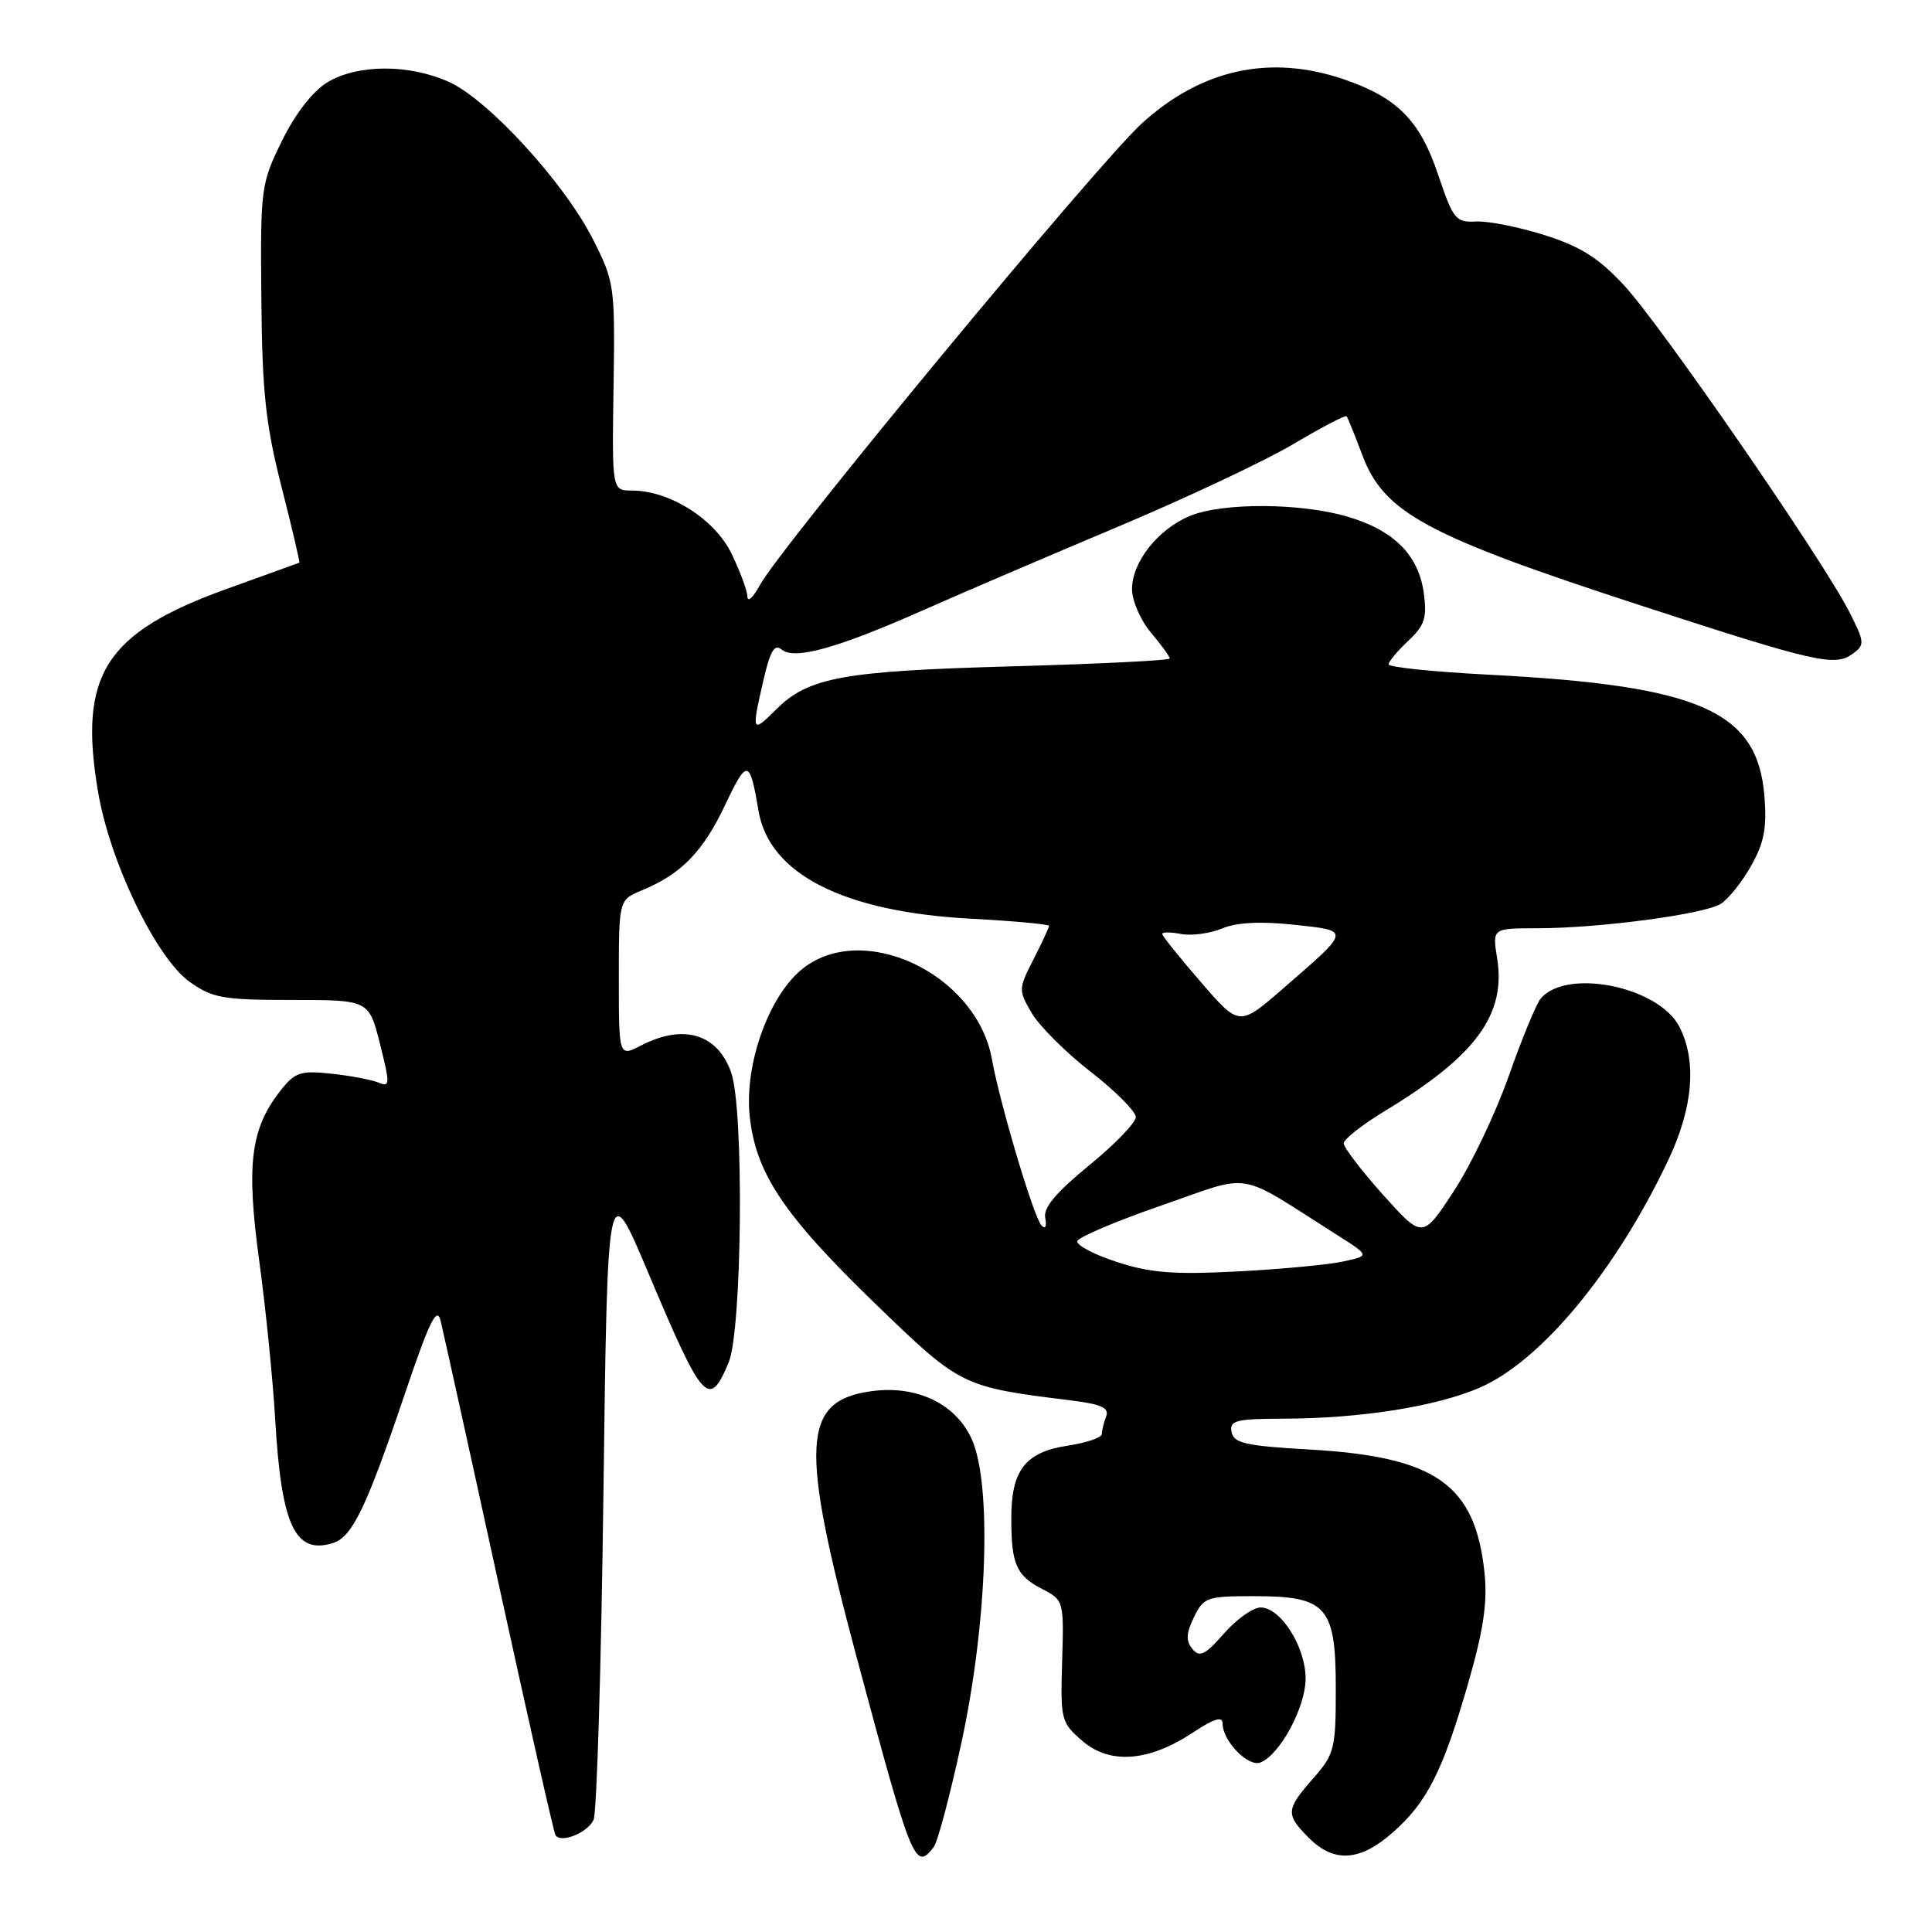 <?xml version="1.0" encoding="UTF-8" standalone="no"?>
<!DOCTYPE svg PUBLIC "-//W3C//DTD SVG 1.1//EN" "http://www.w3.org/Graphics/SVG/1.1/DTD/svg11.dtd" >
<svg xmlns="http://www.w3.org/2000/svg" xmlns:xlink="http://www.w3.org/1999/xlink" version="1.1" viewBox="0 0 256 256">
 <g >
 <path fill="currentColor"
d=" M 123.72 244.75 C 124.25 244.06 125.90 237.83 127.40 230.89 C 130.83 215.05 131.45 196.70 128.77 190.71 C 126.67 186.03 121.50 183.53 115.55 184.33 C 106.22 185.58 105.91 191.26 113.56 219.78 C 120.85 246.94 121.26 247.94 123.72 244.75 Z  M 184.52 242.84 C 189.09 238.84 191.20 234.66 194.55 223.00 C 196.57 216.00 197.11 212.34 196.71 208.44 C 195.49 196.70 190.29 193.02 173.51 192.07 C 165.06 191.59 163.47 191.23 163.19 189.75 C 162.89 188.21 163.75 188.00 170.18 187.98 C 180.29 187.95 190.25 186.38 196.03 183.89 C 204.17 180.39 214.11 168.40 221.07 153.68 C 224.35 146.77 224.86 140.55 222.52 136.04 C 219.77 130.71 207.53 128.24 204.14 132.33 C 203.56 133.03 201.66 137.63 199.93 142.55 C 198.20 147.47 194.92 154.35 192.64 157.83 C 188.50 164.15 188.50 164.15 183.27 158.33 C 180.40 155.12 178.05 152.05 178.05 151.50 C 178.05 150.95 180.57 148.98 183.65 147.12 C 195.56 139.90 199.57 134.43 198.38 127.00 C 197.74 123.00 197.74 123.00 203.65 123.00 C 211.86 123.00 225.79 121.15 228.00 119.77 C 229.02 119.13 230.84 116.86 232.04 114.71 C 233.77 111.63 234.14 109.69 233.79 105.42 C 232.85 94.19 225.22 90.84 197.25 89.40 C 189.96 89.02 184.00 88.41 184.00 88.03 C 184.00 87.66 185.17 86.26 186.59 84.92 C 188.76 82.90 189.10 81.87 188.67 78.65 C 188.00 73.59 184.75 70.30 178.63 68.48 C 172.36 66.62 161.96 66.57 157.64 68.38 C 153.42 70.14 150.00 74.48 150.00 78.06 C 150.00 79.59 151.12 82.18 152.50 83.82 C 153.88 85.45 155.00 87.00 155.00 87.25 C 155.00 87.51 145.66 87.97 134.25 88.29 C 111.64 88.91 107.11 89.74 102.83 94.02 C 99.62 97.22 99.56 97.06 101.17 90.09 C 102.06 86.22 102.63 85.28 103.59 86.08 C 105.28 87.48 111.00 85.88 122.45 80.80 C 127.43 78.59 138.93 73.67 148.00 69.85 C 157.07 66.04 167.57 61.09 171.33 58.87 C 175.08 56.64 178.28 54.97 178.43 55.16 C 178.59 55.35 179.52 57.66 180.51 60.29 C 183.38 67.95 188.95 70.96 217.50 80.26 C 240.64 87.80 243.12 88.36 245.49 86.63 C 247.12 85.44 247.09 85.10 245.00 81.00 C 241.48 74.09 220.01 42.98 215.19 37.80 C 211.82 34.17 209.42 32.66 204.66 31.15 C 201.27 30.08 197.19 29.27 195.60 29.35 C 192.89 29.49 192.56 29.08 190.55 23.12 C 188.15 15.96 185.14 12.92 178.07 10.51 C 168.28 7.17 159.17 9.16 151.26 16.39 C 145.35 21.79 103.43 72.47 100.69 77.53 C 99.80 79.16 99.06 79.85 99.04 79.07 C 99.02 78.28 98.07 75.72 96.94 73.38 C 94.72 68.79 88.75 65.00 83.73 65.00 C 81.09 65.00 81.09 65.00 81.30 51.25 C 81.50 37.82 81.43 37.37 78.55 31.67 C 74.77 24.22 64.72 13.23 59.52 10.87 C 54.23 8.47 47.35 8.49 43.36 10.92 C 41.42 12.11 39.13 15.06 37.36 18.67 C 34.57 24.35 34.50 24.89 34.63 39.50 C 34.74 51.97 35.19 56.19 37.30 64.50 C 38.70 69.99 39.76 74.52 39.67 74.56 C 39.58 74.60 35.23 76.17 30.00 78.05 C 13.90 83.86 10.37 89.43 12.99 104.91 C 14.56 114.22 20.69 126.93 25.14 130.11 C 28.16 132.25 29.54 132.50 38.69 132.50 C 48.88 132.50 48.88 132.50 50.35 138.32 C 51.70 143.69 51.68 144.09 50.16 143.45 C 49.25 143.07 46.43 142.54 43.91 142.27 C 39.81 141.83 39.09 142.07 37.16 144.52 C 33.20 149.56 32.61 154.29 34.34 167.00 C 35.21 173.32 36.16 182.84 36.47 188.14 C 37.28 202.16 39.11 206.05 44.15 204.45 C 46.67 203.65 48.54 199.77 53.54 185.00 C 56.89 175.08 57.89 173.02 58.38 175.00 C 58.72 176.38 62.20 192.12 66.10 210.00 C 70.01 227.88 73.38 242.80 73.60 243.16 C 74.29 244.29 77.82 242.88 78.65 241.15 C 79.08 240.24 79.67 220.68 79.96 197.68 C 80.50 155.85 80.50 155.85 85.91 168.68 C 93.16 185.86 93.95 186.75 96.55 180.53 C 98.34 176.26 98.60 147.02 96.89 142.13 C 95.10 136.99 90.56 135.62 84.95 138.53 C 82.00 140.05 82.00 140.05 82.00 129.65 C 82.00 119.24 82.00 119.24 85.04 117.98 C 90.27 115.82 93.15 112.87 96.09 106.65 C 99.00 100.50 99.35 100.56 100.50 107.40 C 101.90 115.83 111.80 120.85 128.75 121.74 C 134.39 122.04 139.00 122.47 139.00 122.68 C 139.00 122.90 138.08 124.89 136.95 127.11 C 134.94 131.03 134.94 131.21 136.71 134.24 C 137.71 135.95 141.22 139.45 144.51 142.01 C 147.81 144.57 150.50 147.28 150.50 148.02 C 150.50 148.76 147.71 151.65 144.30 154.43 C 139.88 158.05 138.22 160.04 138.50 161.39 C 138.72 162.49 138.52 162.91 138.01 162.39 C 137.00 161.38 132.49 146.24 131.44 140.38 C 129.40 128.96 114.12 121.82 106.13 128.54 C 101.79 132.20 98.66 141.06 99.33 147.80 C 100.10 155.40 103.81 160.97 115.93 172.70 C 127.32 183.72 127.41 183.76 141.82 185.55 C 145.94 186.06 147.01 186.54 146.57 187.68 C 146.26 188.50 146.00 189.55 146.00 190.02 C 146.00 190.49 143.96 191.18 141.47 191.56 C 135.88 192.40 134.00 194.81 134.00 201.14 C 134.00 207.27 134.65 208.77 138.11 210.56 C 140.95 212.03 140.98 212.14 140.74 220.10 C 140.51 227.90 140.59 228.24 143.43 230.69 C 147.08 233.83 152.22 233.44 158.07 229.57 C 160.88 227.72 162.00 227.37 162.00 228.38 C 162.00 230.68 165.38 234.17 167.01 233.54 C 169.59 232.53 173.00 226.21 173.00 222.42 C 173.00 218.21 169.70 213.00 167.04 213.00 C 166.03 213.00 163.85 214.55 162.18 216.45 C 159.68 219.30 158.96 219.65 158.00 218.50 C 157.12 217.43 157.16 216.44 158.20 214.30 C 159.48 211.65 159.91 211.50 166.17 211.50 C 175.81 211.50 177.00 212.85 177.00 223.77 C 177.00 231.75 176.83 232.43 174.00 235.65 C 170.37 239.79 170.32 240.41 173.45 243.55 C 176.76 246.86 180.20 246.64 184.52 242.84 Z  M 148.00 167.22 C 144.97 166.24 142.61 164.99 142.75 164.46 C 142.88 163.93 147.92 161.80 153.95 159.71 C 166.22 155.47 163.56 155.02 177.25 163.69 C 181.50 166.39 181.50 166.39 178.00 167.15 C 176.07 167.58 169.78 168.17 164.00 168.47 C 155.52 168.91 152.44 168.67 148.00 167.22 Z  M 159.11 130.12 C 156.30 126.88 154.00 124.01 154.00 123.75 C 154.00 123.49 155.13 123.49 156.51 123.76 C 157.89 124.02 160.33 123.69 161.93 123.03 C 163.87 122.22 167.04 122.06 171.44 122.53 C 179.03 123.34 179.06 123.15 169.96 131.03 C 164.21 136.02 164.21 136.02 159.11 130.12 Z "/>
</g>
</svg>